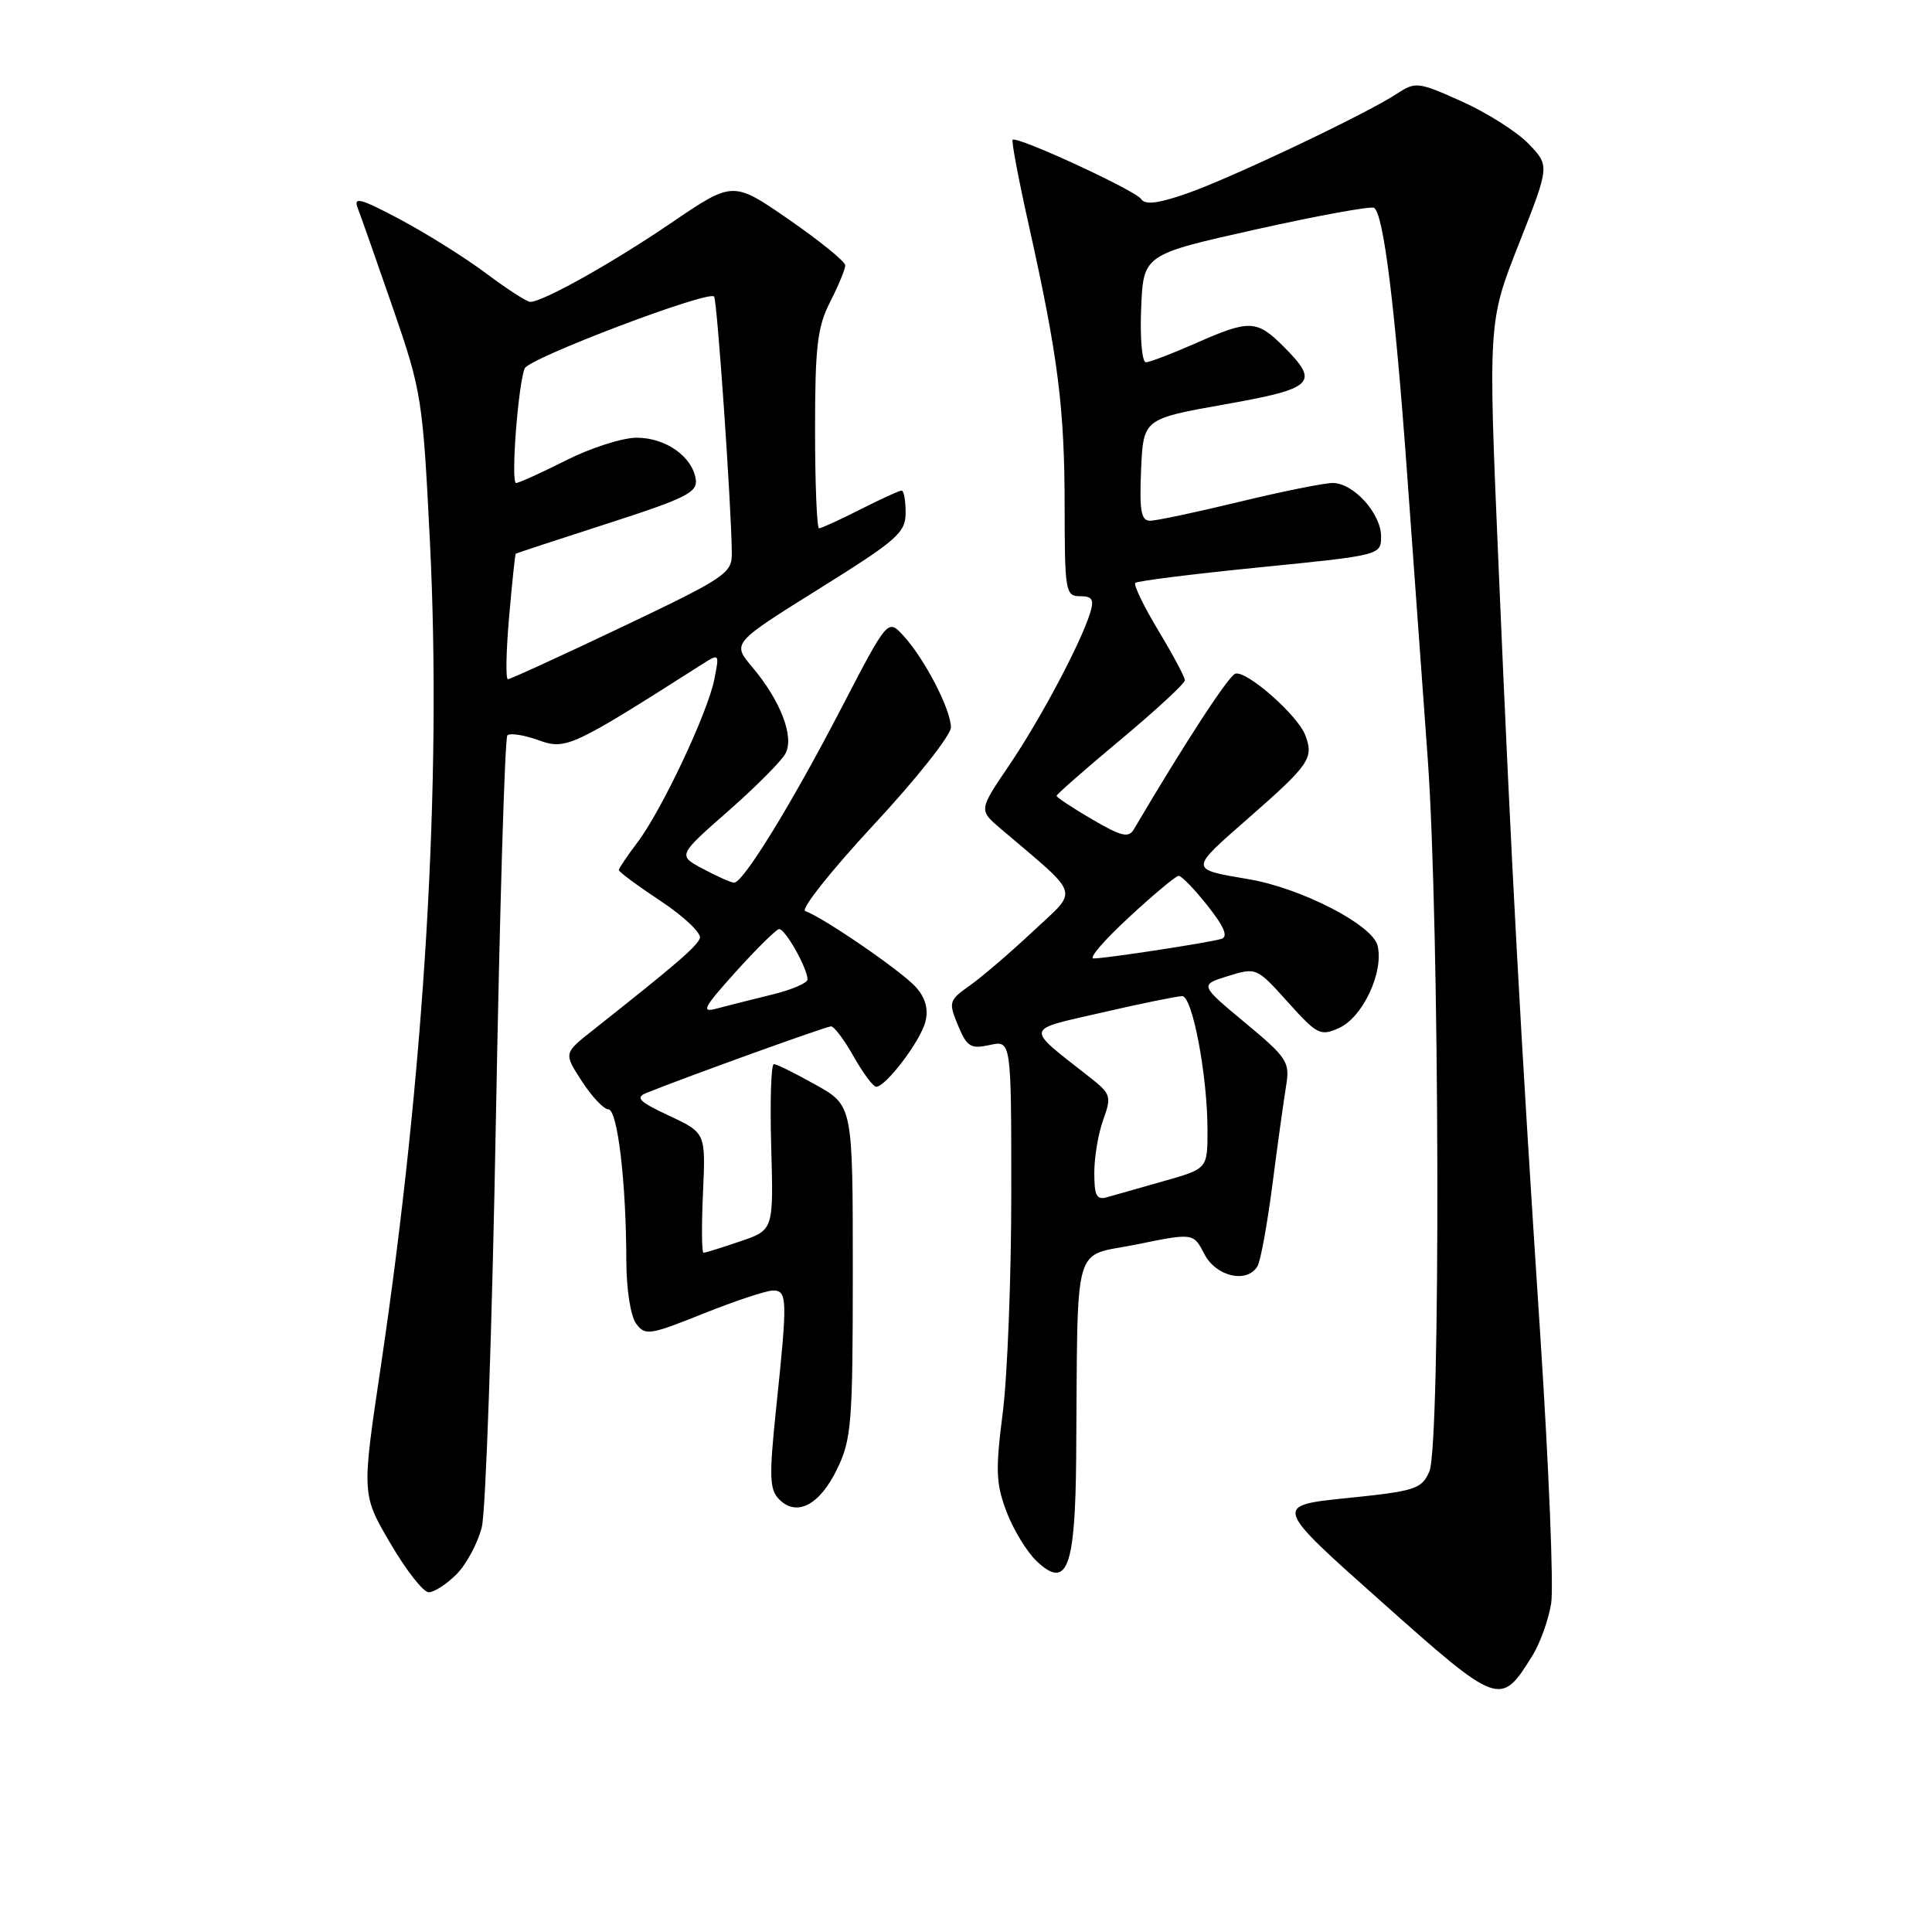 <?xml version="1.0" encoding="UTF-8" standalone="no"?>
<!DOCTYPE svg PUBLIC "-//W3C//DTD SVG 1.1//EN" "http://www.w3.org/Graphics/SVG/1.1/DTD/svg11.dtd" >
<svg xmlns="http://www.w3.org/2000/svg" xmlns:xlink="http://www.w3.org/1999/xlink" version="1.1" viewBox="0 0 256 256">
 <g >
 <path fill="currentColor"
d=" M 203.01 219.45 C 204.06 217.78 205.19 214.63 205.54 212.45 C 205.88 210.28 205.23 194.32 204.10 177.00 C 201.45 136.63 200.28 115.18 198.57 75.07 C 197.18 42.65 197.18 42.65 201.26 32.31 C 205.34 21.97 205.34 21.97 202.57 19.08 C 201.05 17.49 197.07 14.96 193.74 13.46 C 187.90 10.84 187.57 10.80 185.08 12.43 C 181.01 15.11 163.04 23.64 157.21 25.66 C 153.45 26.97 151.72 27.17 151.21 26.38 C 150.49 25.25 134.77 17.99 134.18 18.52 C 134.00 18.68 134.99 23.92 136.39 30.15 C 140.21 47.32 141.06 54.05 141.07 67.09 C 141.08 78.38 141.19 79.00 143.11 79.00 C 144.75 79.00 145.00 79.43 144.44 81.25 C 143.19 85.26 137.83 95.35 133.71 101.42 C 129.69 107.34 129.69 107.34 132.60 109.81 C 143.38 118.99 142.96 117.68 136.91 123.38 C 133.91 126.19 130.14 129.43 128.53 130.57 C 125.73 132.55 125.66 132.77 126.94 135.87 C 128.13 138.72 128.62 139.02 131.14 138.47 C 134.00 137.84 134.00 137.84 134.00 158.10 C 134.00 169.25 133.49 182.34 132.87 187.19 C 131.89 194.84 131.96 196.60 133.39 200.36 C 134.30 202.75 136.10 205.68 137.38 206.88 C 141.40 210.66 142.48 207.81 142.60 193.09 C 142.83 163.71 142.01 166.64 150.57 164.90 C 158.13 163.36 158.13 163.36 159.59 166.18 C 161.13 169.15 165.20 170.10 166.61 167.81 C 167.02 167.16 167.91 162.29 168.60 156.99 C 169.28 151.69 170.10 145.81 170.41 143.92 C 170.94 140.71 170.60 140.19 164.96 135.50 C 158.95 130.50 158.95 130.50 162.72 129.33 C 166.47 128.17 166.53 128.20 170.65 132.79 C 174.55 137.12 174.97 137.33 177.46 136.20 C 180.60 134.77 183.40 128.74 182.53 125.28 C 181.84 122.53 172.39 117.67 165.46 116.50 C 157.53 115.15 157.53 115.32 165.42 108.41 C 173.52 101.32 174.10 100.47 172.97 97.45 C 171.99 94.79 165.15 88.78 163.68 89.27 C 162.77 89.58 156.96 98.49 150.23 109.91 C 149.55 111.06 148.55 110.82 144.70 108.56 C 142.11 107.05 140.00 105.65 140.00 105.45 C 140.00 105.26 143.82 101.90 148.50 98.00 C 153.17 94.10 157.00 90.56 157.00 90.14 C 157.00 89.72 155.42 86.75 153.48 83.54 C 151.55 80.33 150.18 77.49 150.43 77.24 C 150.69 76.98 158.12 76.05 166.95 75.17 C 182.92 73.58 183.00 73.55 183.00 71.10 C 183.00 68.03 179.35 64.00 176.58 64.00 C 175.43 64.00 169.86 65.13 164.19 66.50 C 158.51 67.88 153.21 69.00 152.39 69.00 C 151.20 69.00 150.97 67.68 151.20 62.25 C 151.50 55.50 151.50 55.50 162.25 53.59 C 174.18 51.47 174.91 50.76 170.08 45.92 C 166.52 42.36 165.57 42.33 158.40 45.50 C 155.29 46.87 152.34 48.00 151.83 48.00 C 151.33 48.00 151.04 44.79 151.21 40.86 C 151.50 33.73 151.50 33.73 166.41 30.40 C 174.61 28.57 181.65 27.29 182.07 27.54 C 183.32 28.32 184.83 40.40 186.43 62.50 C 187.27 74.05 188.51 91.15 189.18 100.50 C 190.77 122.50 190.92 191.55 189.39 195.00 C 188.37 197.31 187.52 197.58 178.51 198.50 C 168.74 199.50 168.74 199.50 182.99 212.18 C 198.63 226.11 198.82 226.18 203.01 219.45 Z  M 60.48 208.61 C 61.79 207.30 63.30 204.49 63.84 202.36 C 64.37 200.24 65.21 175.90 65.71 148.28 C 66.21 120.66 66.89 97.78 67.23 97.44 C 67.57 97.10 69.41 97.38 71.33 98.07 C 74.98 99.39 75.72 99.05 92.92 88.09 C 95.34 86.55 95.34 86.55 94.65 90.02 C 93.78 94.45 87.62 107.50 84.43 111.67 C 83.10 113.43 82.00 115.06 82.00 115.29 C 82.00 115.53 84.50 117.38 87.57 119.41 C 90.63 121.44 92.95 123.65 92.74 124.30 C 92.37 125.39 89.66 127.73 78.53 136.53 C 74.69 139.56 74.69 139.56 77.10 143.27 C 78.42 145.31 80.00 146.98 80.61 146.99 C 81.83 147.00 82.98 156.71 82.99 167.06 C 83.00 170.80 83.55 174.37 84.28 175.37 C 85.48 177.01 86.03 176.93 93.20 174.06 C 97.40 172.38 101.55 171.00 102.42 171.00 C 104.33 171.00 104.36 172.12 102.87 186.34 C 101.89 195.72 101.95 197.37 103.26 198.69 C 105.59 201.02 108.62 199.42 110.93 194.64 C 112.83 190.72 113.00 188.56 113.00 168.43 C 113.00 146.50 113.00 146.50 108.10 143.75 C 105.41 142.24 102.91 141.00 102.54 141.00 C 102.17 141.00 102.02 145.95 102.19 151.99 C 102.50 162.99 102.50 162.99 98.07 164.49 C 95.64 165.32 93.45 166.00 93.22 166.00 C 92.98 166.00 92.95 162.43 93.15 158.06 C 93.51 150.11 93.51 150.11 88.66 147.84 C 84.68 145.98 84.14 145.43 85.65 144.82 C 91.29 142.56 109.47 136.00 110.12 136.00 C 110.53 136.00 111.88 137.80 113.12 140.00 C 114.36 142.20 115.70 144.00 116.10 144.00 C 117.38 144.00 121.98 137.93 122.62 135.38 C 123.04 133.72 122.63 132.23 121.37 130.81 C 119.52 128.72 109.02 121.51 106.70 120.73 C 106.04 120.51 110.12 115.38 115.75 109.31 C 121.39 103.25 126.00 97.43 126.00 96.38 C 126.00 94.02 122.51 87.28 119.71 84.24 C 117.64 81.98 117.64 81.98 111.53 93.74 C 104.84 106.63 98.45 117.02 97.26 116.96 C 96.84 116.94 94.99 116.11 93.15 115.13 C 89.80 113.35 89.80 113.35 96.46 107.50 C 100.12 104.29 103.55 100.84 104.08 99.85 C 105.27 97.62 103.43 92.83 99.65 88.36 C 97.01 85.22 97.01 85.22 108.50 78.04 C 118.92 71.54 120.00 70.59 120.00 67.93 C 120.00 66.32 119.76 65.00 119.47 65.00 C 119.17 65.00 116.71 66.13 114.00 67.50 C 111.29 68.88 108.83 70.00 108.53 70.00 C 108.24 70.00 108.00 64.13 108.00 56.96 C 108.00 45.89 108.30 43.33 110.00 40.00 C 111.10 37.84 112.00 35.67 112.00 35.16 C 112.00 34.66 108.65 31.94 104.56 29.11 C 97.13 23.97 97.13 23.97 89.01 29.49 C 81.19 34.82 71.94 40.00 70.26 40.00 C 69.81 40.00 67.20 38.31 64.45 36.25 C 61.70 34.19 56.57 30.97 53.06 29.10 C 47.72 26.26 46.79 26.02 47.41 27.60 C 47.82 28.65 49.91 34.60 52.07 40.84 C 55.87 51.85 56.02 52.77 56.97 71.84 C 58.56 103.73 56.27 142.03 50.43 181.26 C 47.93 198.02 47.93 198.02 51.72 204.49 C 53.80 208.05 56.08 210.97 56.80 210.98 C 57.51 210.99 59.16 209.93 60.48 208.61 Z  M 145.00 155.39 C 145.00 153.33 145.53 150.17 146.19 148.36 C 147.30 145.29 147.19 144.94 144.46 142.79 C 135.71 135.92 135.59 136.57 146.09 134.15 C 151.26 132.96 156.02 131.99 156.65 131.99 C 158.01 132.00 160.00 142.55 160.00 149.76 C 160.00 154.86 160.00 154.86 154.25 156.49 C 151.09 157.38 147.71 158.34 146.75 158.62 C 145.30 159.05 145.00 158.48 145.00 155.39 Z  M 149.59 121.55 C 152.84 118.54 155.80 116.07 156.17 116.05 C 156.53 116.02 158.26 117.80 160.00 120.00 C 162.23 122.82 162.77 124.12 161.83 124.41 C 160.17 124.91 146.55 127.00 144.90 127.00 C 144.22 127.00 146.34 124.55 149.59 121.55 Z  M 97.50 128.76 C 100.25 125.71 102.83 123.17 103.22 123.11 C 104.00 122.99 107.00 128.30 107.00 129.78 C 107.00 130.26 104.86 131.17 102.25 131.80 C 99.64 132.44 96.38 133.26 95.00 133.63 C 92.84 134.22 93.18 133.56 97.50 128.76 Z  M 67.46 81.75 C 67.85 77.21 68.25 73.44 68.34 73.37 C 68.43 73.30 73.90 71.50 80.50 69.37 C 90.92 66.01 92.46 65.24 92.19 63.50 C 91.73 60.48 88.19 58.00 84.36 58.00 C 82.48 58.00 78.27 59.35 75.00 61.00 C 71.73 62.65 68.75 64.00 68.38 64.00 C 67.67 64.00 68.63 51.12 69.52 48.82 C 70.03 47.48 93.80 38.46 94.62 39.29 C 95.02 39.69 96.92 67.08 96.97 73.32 C 97.00 75.96 96.13 76.55 82.43 83.07 C 74.42 86.88 67.61 90.00 67.30 90.00 C 66.99 90.00 67.06 86.29 67.46 81.75 Z "/>
</g>
</svg>
